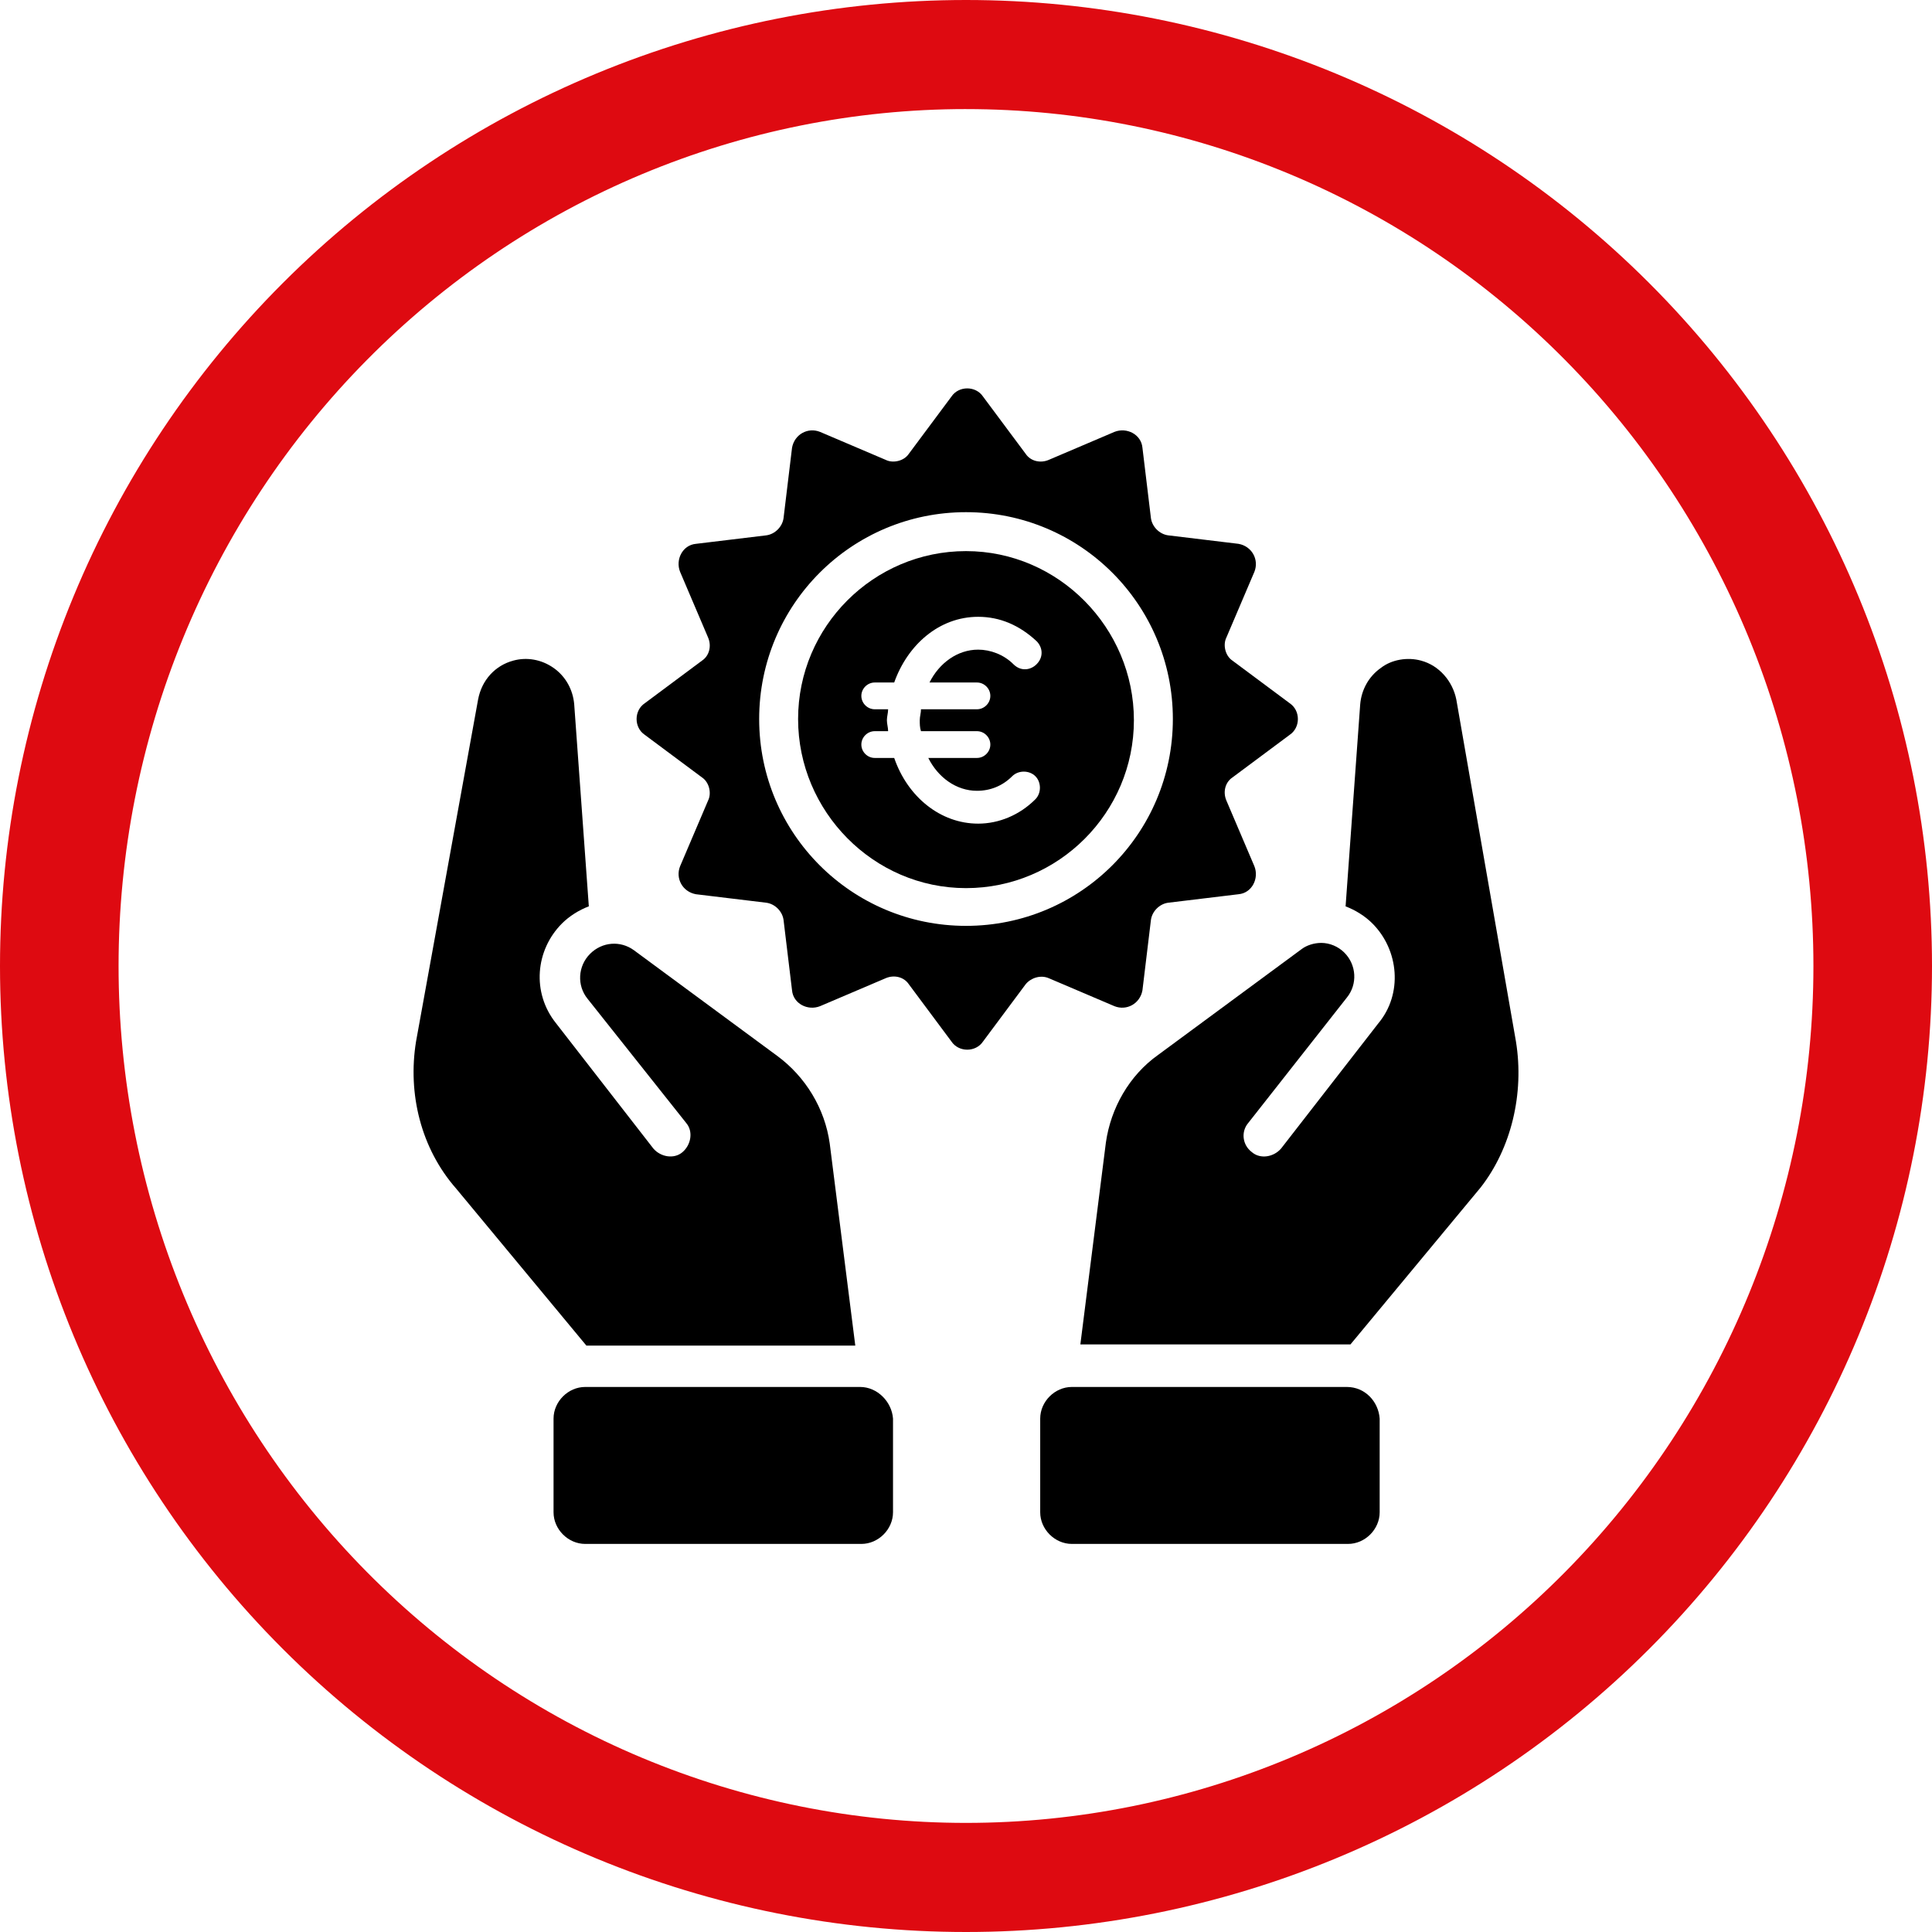 <?xml version="1.0" encoding="UTF-8"?>
<svg width="512pt" height="512pt" version="1.1" viewBox="0 0 512 512" xmlns="http://www.w3.org/2000/svg">
 <g>
  <path d="m256 0c-33.617 0-66.906 6.621-97.965 19.488-31.062 12.863-59.281 31.719-83.055 55.492-23.773 23.773-42.629 51.992-55.492 83.055-12.867 31.059-19.488 64.348-19.488 97.965 0 67.895 26.973 133.01 74.98 181.02 48.012 48.008 113.12 74.98 181.02 74.98s133.01-26.973 181.02-74.98c48.008-48.008 74.98-113.12 74.98-181.02s-26.973-133.01-74.98-181.02c-48.008-48.008-113.12-74.98-181.02-74.98zm0 28.91c29.492 0 58.695 5.875 85.941 17.289 27.246 11.41 52.004 28.137 72.855 49.227 20.855 21.086 37.395 46.121 48.684 73.672 11.285 27.551 17.094 57.082 17.094 86.902 0 60.227-23.66 117.99-65.777 160.57-42.113 42.59-99.234 66.512-158.8 66.516-29.488 0-58.691-5.875-85.941-17.289-27.246-11.41-52-28.137-72.855-49.227-20.852-21.086-37.395-46.121-48.68-73.672-11.289-27.551-17.098-57.078-17.098-86.902 0-29.82 5.809-59.352 17.094-86.902 11.289-27.551 27.828-52.586 48.684-73.672 20.852-21.09 45.609-37.816 72.855-49.23 27.25-11.41 56.453-17.285 85.941-17.285z" fill="#de0a11"/>
  <path d="m401.74 275.99-15.801-90.605c-0.969-4.836-4.516-9.027-9.352-10.316-3.547-0.969-7.738-0.324-10.641 1.934-3.223 2.258-5.16 5.805-5.481 9.672l-3.871 53.523c2.578 0.969 5.16 2.578 7.094 4.516 7.094 7.094 8.062 18.703 1.613 26.441l-25.797 33.211c-1.934 2.258-5.481 2.902-7.738 0.969-2.578-1.934-2.902-5.481-0.969-7.738l26.117-33.211c2.902-3.547 2.578-8.707-0.645-11.93-1.613-1.613-3.871-2.578-6.125-2.578-1.934 0-3.871 0.645-5.16 1.613l-38.047 28.051c-7.738 5.481-12.574 14.188-13.863 23.215l-6.769 53.523h71.582l34.5-41.594c8.062-10.32 11.609-24.832 9.352-38.695z"/>
  <path d="m356.92 367.56h-72.871c-4.516 0-8.383 3.871-8.383 8.383v24.828c0 4.516 3.871 8.383 8.383 8.383h73.195c4.516 0 8.383-3.871 8.383-8.383v-24.828c-0.32-4.512-3.867-8.383-8.707-8.383z"/>
  <path d="m226.66 356.6-6.769-53.523c-1.289-9.352-6.449-17.734-13.863-23.215l-38.047-28.051c-3.547-2.578-8.383-2.258-11.609 0.969-3.223 3.223-3.547 8.383-0.645 11.93l26.113 32.883c1.934 2.258 1.289 5.805-0.969 7.738-2.258 1.934-5.805 1.289-7.738-0.969l-25.797-33.211c-6.449-8.062-5.481-19.348 1.613-26.441 1.934-1.934 4.516-3.547 7.094-4.516l-3.871-53.523c-0.324-3.871-2.258-7.418-5.481-9.672-3.223-2.258-7.094-2.902-10.641-1.934-4.836 1.289-8.383 5.16-9.352 10.316l-16.441 90.609c-2.258 13.863 1.289 28.375 10.641 39.016l34.5 41.594z"/>
  <path d="m227.95 367.56h-72.871c-4.516 0-8.383 3.871-8.383 8.383v24.828c0 4.516 3.871 8.383 8.383 8.383h73.195c4.516 0 8.383-3.871 8.383-8.383v-24.828c-0.324-4.512-4.195-8.383-8.707-8.383z"/>
  <path d="m256 146.05c-24.504 0-44.496 19.992-44.496 44.496s19.992 44.816 44.496 44.816 44.496-19.992 44.496-44.496c0-24.504-19.992-44.816-44.496-44.816zm2.902 34.82c1.934 0 3.547 1.613 3.547 3.547 0 1.934-1.613 3.547-3.547 3.547h-14.832c0 0.969-0.324 1.934-0.324 2.902s0 1.934 0.324 2.902h14.832c1.934 0 3.547 1.613 3.547 3.547s-1.613 3.547-3.547 3.547h-12.898c2.578 5.16 7.418 8.707 12.898 8.707 3.547 0 6.769-1.289 9.352-3.871 1.613-1.613 4.516-1.613 6.125 0 1.613 1.613 1.613 4.516 0 6.125-4.191 4.191-9.672 6.449-15.156 6.449-9.996 0-18.703-7.094-22.25-17.41h-5.16c-1.934 0-3.547-1.613-3.547-3.547s1.613-3.547 3.547-3.547h3.547c0-0.969-0.324-1.934-0.324-2.902s0.324-1.934 0.324-2.902h-3.547c-1.934 0-3.547-1.613-3.547-3.547 0-1.934 1.613-3.547 3.547-3.547h5.16c3.547-9.996 11.93-17.41 22.25-17.41 5.805 0 10.965 2.258 15.477 6.449 1.613 1.613 1.934 4.191 0 6.125-1.613 1.613-4.191 1.934-6.125 0-2.578-2.578-6.125-3.871-9.352-3.871-5.481 0-10.316 3.547-12.898 8.707z"/>
  <path d="m277.93 259.23 17.41 7.418c3.223 1.289 6.769-0.645 7.418-4.191l2.258-18.703c0.324-2.258 2.258-4.191 4.516-4.516l18.703-2.258c3.547-0.324 5.481-4.191 4.191-7.418l-7.418-17.41c-0.969-2.258-0.324-4.836 1.613-6.125l15.156-11.285c2.902-1.934 2.902-6.449 0-8.383l-15.156-11.285c-1.934-1.289-2.578-4.191-1.613-6.125l7.418-17.41c1.289-3.223-0.645-6.769-4.191-7.418l-18.703-2.258c-2.258-0.324-4.191-2.258-4.516-4.516l-2.258-18.703c-0.324-3.547-4.191-5.481-7.418-4.191l-17.41 7.418c-2.258 0.969-4.836 0.324-6.125-1.613l-11.285-15.156c-1.934-2.902-6.449-2.902-8.383 0l-11.285 15.156c-1.289 1.934-4.191 2.578-6.125 1.613l-17.41-7.418c-3.223-1.289-6.769 0.645-7.418 4.191l-2.258 18.703c-0.324 2.258-2.258 4.191-4.516 4.516l-18.703 2.258c-3.547 0.324-5.481 4.191-4.191 7.418l7.418 17.41c0.969 2.258 0.324 4.836-1.613 6.125l-15.156 11.285c-2.902 1.934-2.902 6.449 0 8.383l15.156 11.285c1.934 1.289 2.578 4.191 1.613 6.125l-7.418 17.41c-1.289 3.223 0.645 6.769 4.191 7.418l18.703 2.258c2.258 0.324 4.191 2.258 4.516 4.516l2.258 18.703c0.324 3.547 4.191 5.481 7.418 4.191l17.41-7.418c2.258-0.969 4.836-0.324 6.125 1.613l11.285 15.156c1.934 2.902 6.449 2.902 8.383 0l11.285-15.156c1.289-1.613 3.867-2.582 6.125-1.613zm-21.926-13.867c-30.309 0-54.816-24.504-54.816-54.816 0-30.309 24.504-54.816 54.816-54.816 30.309 0 54.816 24.504 54.816 54.816s-24.508 54.816-54.816 54.816z"/>
 </g>
</svg>
